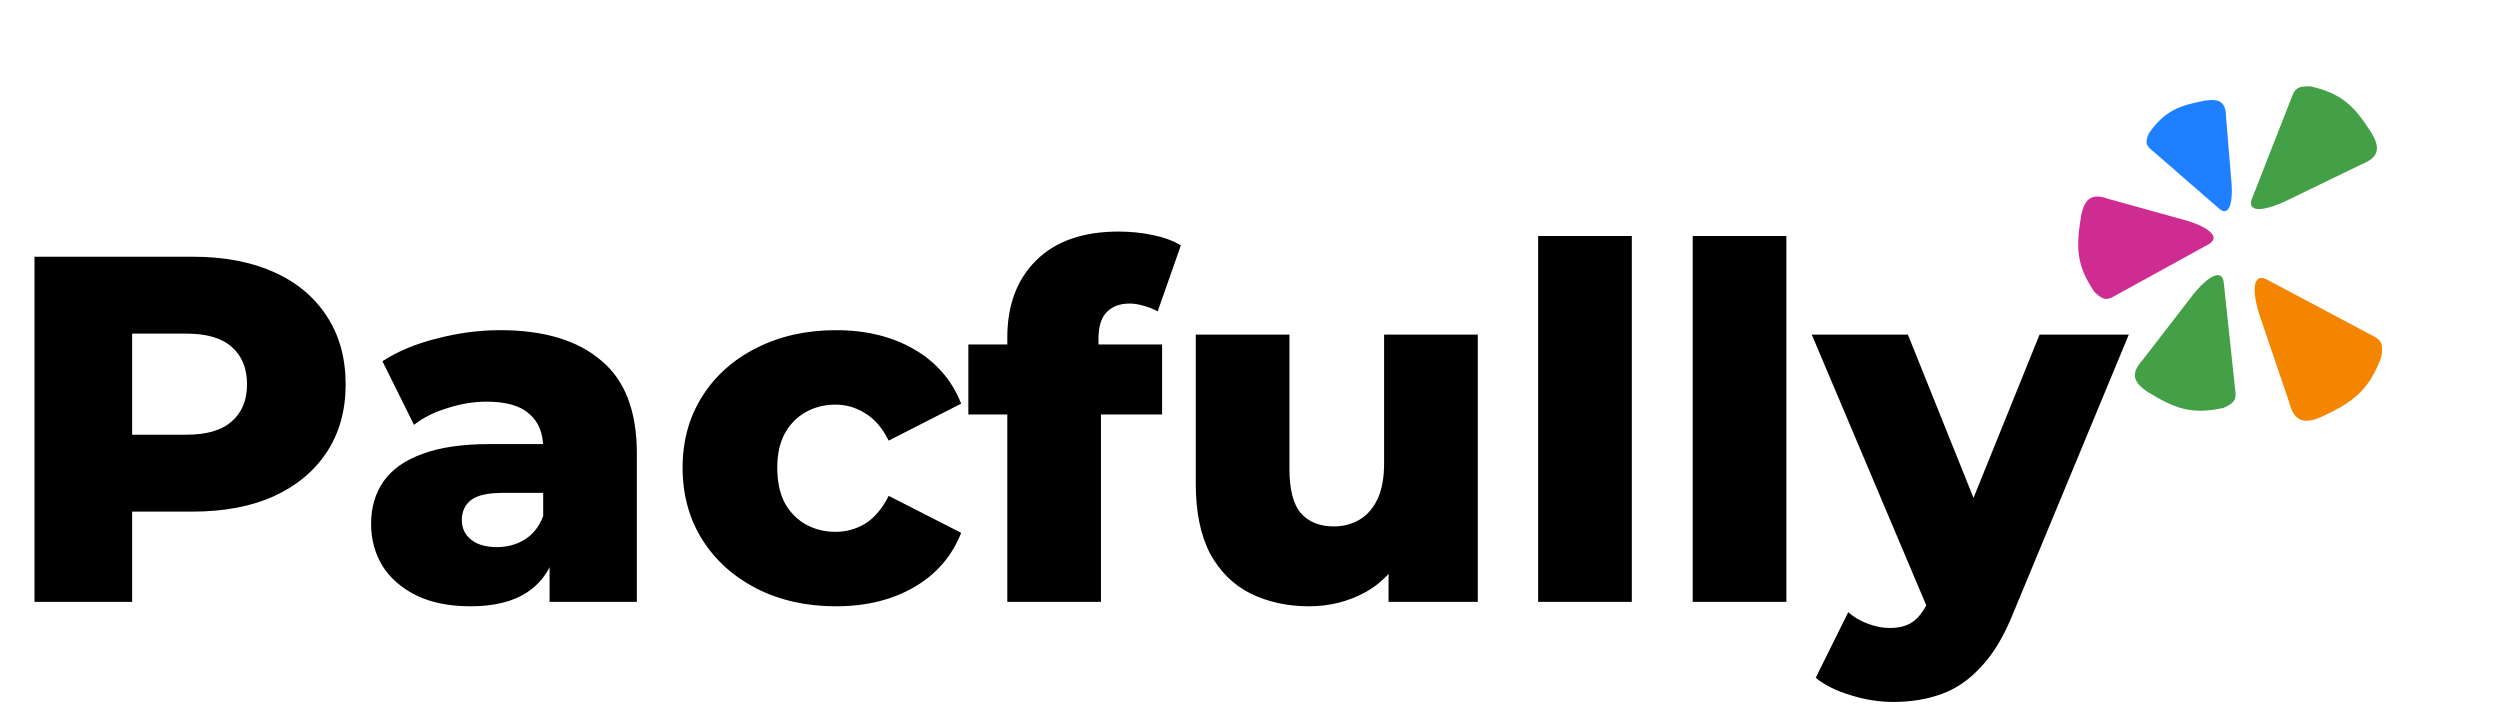 <svg width="162" height="47" viewBox="0 0 162 47" fill="none" xmlns="http://www.w3.org/2000/svg">
<path d="M153.559 21.657L146.83 18.081C145.792 17.655 146.064 19.371 146.425 20.433L148.34 26.074C148.655 27.306 149.286 27.519 150.455 27.003C152.427 26.075 153.491 25.343 154.312 23.131C154.473 22.153 154.228 21.98 153.559 21.657Z" fill="#F48500"/>
<path d="M144.824 25.124L144.092 18.236C143.884 17.237 142.724 18.297 142.101 19.105L138.825 23.349C138.056 24.201 138.218 24.786 139.203 25.418C140.91 26.456 142.005 26.901 144.095 26.428C144.916 26.064 144.922 25.793 144.824 25.124Z" fill="#43A047"/>
<path d="M137.175 19.095L143.184 15.792C144.018 15.221 142.623 14.552 141.649 14.282L136.598 12.882C135.541 12.496 135.066 12.869 134.85 14.019C134.529 15.991 134.524 17.171 135.72 18.919C136.352 19.539 136.601 19.44 137.175 19.095Z" fill="#CF2C91"/>
<path d="M139.538 9.815L143.867 13.577C144.556 14.066 144.678 12.778 144.608 11.936L144.247 7.566C144.245 6.625 143.815 6.361 142.85 6.524C141.21 6.842 140.282 7.179 139.256 8.623C138.952 9.297 139.101 9.465 139.538 9.815Z" fill="#1F80FF"/>
<path d="M148.446 6.449L145.897 12.954C145.618 13.943 147.155 13.494 148.08 13.046L153.049 10.639C154.143 10.207 154.269 9.612 153.672 8.617C152.61 6.946 151.827 6.072 149.714 5.593C148.801 5.564 148.669 5.806 148.446 6.449Z" fill="#43A047"/>
<path d="M2.236 39V16.635H12.46C14.505 16.635 16.263 16.965 17.732 17.625C19.223 18.286 20.373 19.244 21.183 20.501C21.992 21.736 22.397 23.206 22.397 24.91C22.397 26.593 21.992 28.052 21.183 29.287C20.373 30.523 19.223 31.481 17.732 32.163C16.263 32.823 14.505 33.153 12.46 33.153H5.751L8.563 30.405V39H2.236ZM8.563 31.076L5.751 28.169H12.077C13.398 28.169 14.377 27.881 15.017 27.306C15.677 26.731 16.007 25.932 16.007 24.91C16.007 23.866 15.677 23.057 15.017 22.482C14.377 21.907 13.398 21.619 12.077 21.619H5.751L8.563 18.712V31.076ZM35.613 39V35.773L35.198 34.974V29.032C35.198 28.073 34.9 27.338 34.303 26.827C33.728 26.294 32.802 26.028 31.524 26.028C30.693 26.028 29.852 26.167 29 26.444C28.148 26.699 27.423 27.061 26.827 27.53L24.782 23.408C25.762 22.769 26.933 22.279 28.297 21.939C29.681 21.577 31.055 21.395 32.418 21.395C35.23 21.395 37.403 22.045 38.936 23.345C40.491 24.622 41.268 26.635 41.268 29.383V39H35.613ZM30.501 39.288C29.117 39.288 27.945 39.053 26.987 38.585C26.028 38.116 25.293 37.477 24.782 36.668C24.292 35.858 24.047 34.953 24.047 33.952C24.047 32.887 24.314 31.971 24.846 31.204C25.4 30.416 26.241 29.82 27.37 29.415C28.499 28.989 29.958 28.776 31.747 28.776H35.837V31.939H32.578C31.598 31.939 30.906 32.099 30.501 32.418C30.118 32.738 29.926 33.164 29.926 33.696C29.926 34.229 30.128 34.655 30.533 34.974C30.938 35.294 31.492 35.453 32.195 35.453C32.855 35.453 33.451 35.294 33.984 34.974C34.538 34.633 34.942 34.122 35.198 33.441L36.029 35.677C35.709 36.87 35.081 37.775 34.144 38.393C33.228 38.989 32.014 39.288 30.501 39.288ZM54.169 39.288C52.252 39.288 50.537 38.904 49.025 38.137C47.534 37.37 46.362 36.316 45.51 34.974C44.658 33.611 44.232 32.056 44.232 30.31C44.232 28.563 44.658 27.019 45.51 25.677C46.362 24.335 47.534 23.291 49.025 22.546C50.537 21.779 52.252 21.395 54.169 21.395C56.128 21.395 57.822 21.811 59.249 22.642C60.676 23.472 61.688 24.644 62.284 26.156L57.587 28.552C57.183 27.743 56.682 27.157 56.086 26.795C55.489 26.412 54.84 26.22 54.137 26.22C53.434 26.22 52.795 26.38 52.22 26.699C51.645 27.019 51.187 27.487 50.846 28.105C50.526 28.701 50.367 29.436 50.367 30.31C50.367 31.204 50.526 31.96 50.846 32.578C51.187 33.196 51.645 33.664 52.22 33.984C52.795 34.303 53.434 34.463 54.137 34.463C54.84 34.463 55.489 34.282 56.086 33.92C56.682 33.536 57.183 32.94 57.587 32.131L62.284 34.527C61.688 36.039 60.676 37.211 59.249 38.041C57.822 38.872 56.128 39.288 54.169 39.288ZM65.273 39V21.875C65.273 19.787 65.89 18.126 67.126 16.891C68.382 15.634 70.172 15.005 72.493 15.005C73.239 15.005 73.974 15.08 74.698 15.229C75.422 15.378 76.029 15.602 76.519 15.9L75.017 20.181C74.762 20.032 74.474 19.915 74.155 19.83C73.835 19.724 73.516 19.67 73.196 19.67C72.557 19.67 72.057 19.862 71.695 20.245C71.354 20.607 71.183 21.172 71.183 21.939V23.185L71.343 25.709V39H65.273ZM62.749 26.859V22.322H75.305V26.859H62.749ZM84.834 39.288C83.428 39.288 82.161 39.011 81.032 38.457C79.924 37.903 79.051 37.04 78.412 35.869C77.794 34.676 77.486 33.174 77.486 31.364V21.683H83.556V30.373C83.556 31.715 83.801 32.674 84.291 33.249C84.802 33.824 85.516 34.112 86.431 34.112C87.028 34.112 87.571 33.973 88.061 33.696C88.551 33.419 88.945 32.983 89.243 32.386C89.541 31.769 89.69 30.98 89.69 30.022V21.683H95.761V39H89.978V34.112L91.096 35.486C90.5 36.764 89.637 37.722 88.508 38.361C87.379 38.979 86.155 39.288 84.834 39.288ZM99.671 39V15.293H105.742V39H99.671ZM109.687 39V15.293H115.757V39H109.687ZM122.674 45.486C121.758 45.486 120.831 45.337 119.894 45.039C118.978 44.762 118.232 44.389 117.657 43.92L119.766 39.671C120.128 39.99 120.544 40.235 121.012 40.406C121.502 40.597 121.981 40.693 122.45 40.693C123.11 40.693 123.632 40.544 124.015 40.246C124.399 39.948 124.729 39.479 125.006 38.84L125.805 36.827L126.284 36.22L132.163 21.683H137.946L130.469 39.703C129.873 41.194 129.181 42.355 128.393 43.185C127.626 44.038 126.763 44.634 125.805 44.975C124.867 45.316 123.824 45.486 122.674 45.486ZM125.038 39.735L117.402 21.683H123.632L129.255 35.677L125.038 39.735Z" fill="black"/>
</svg>
